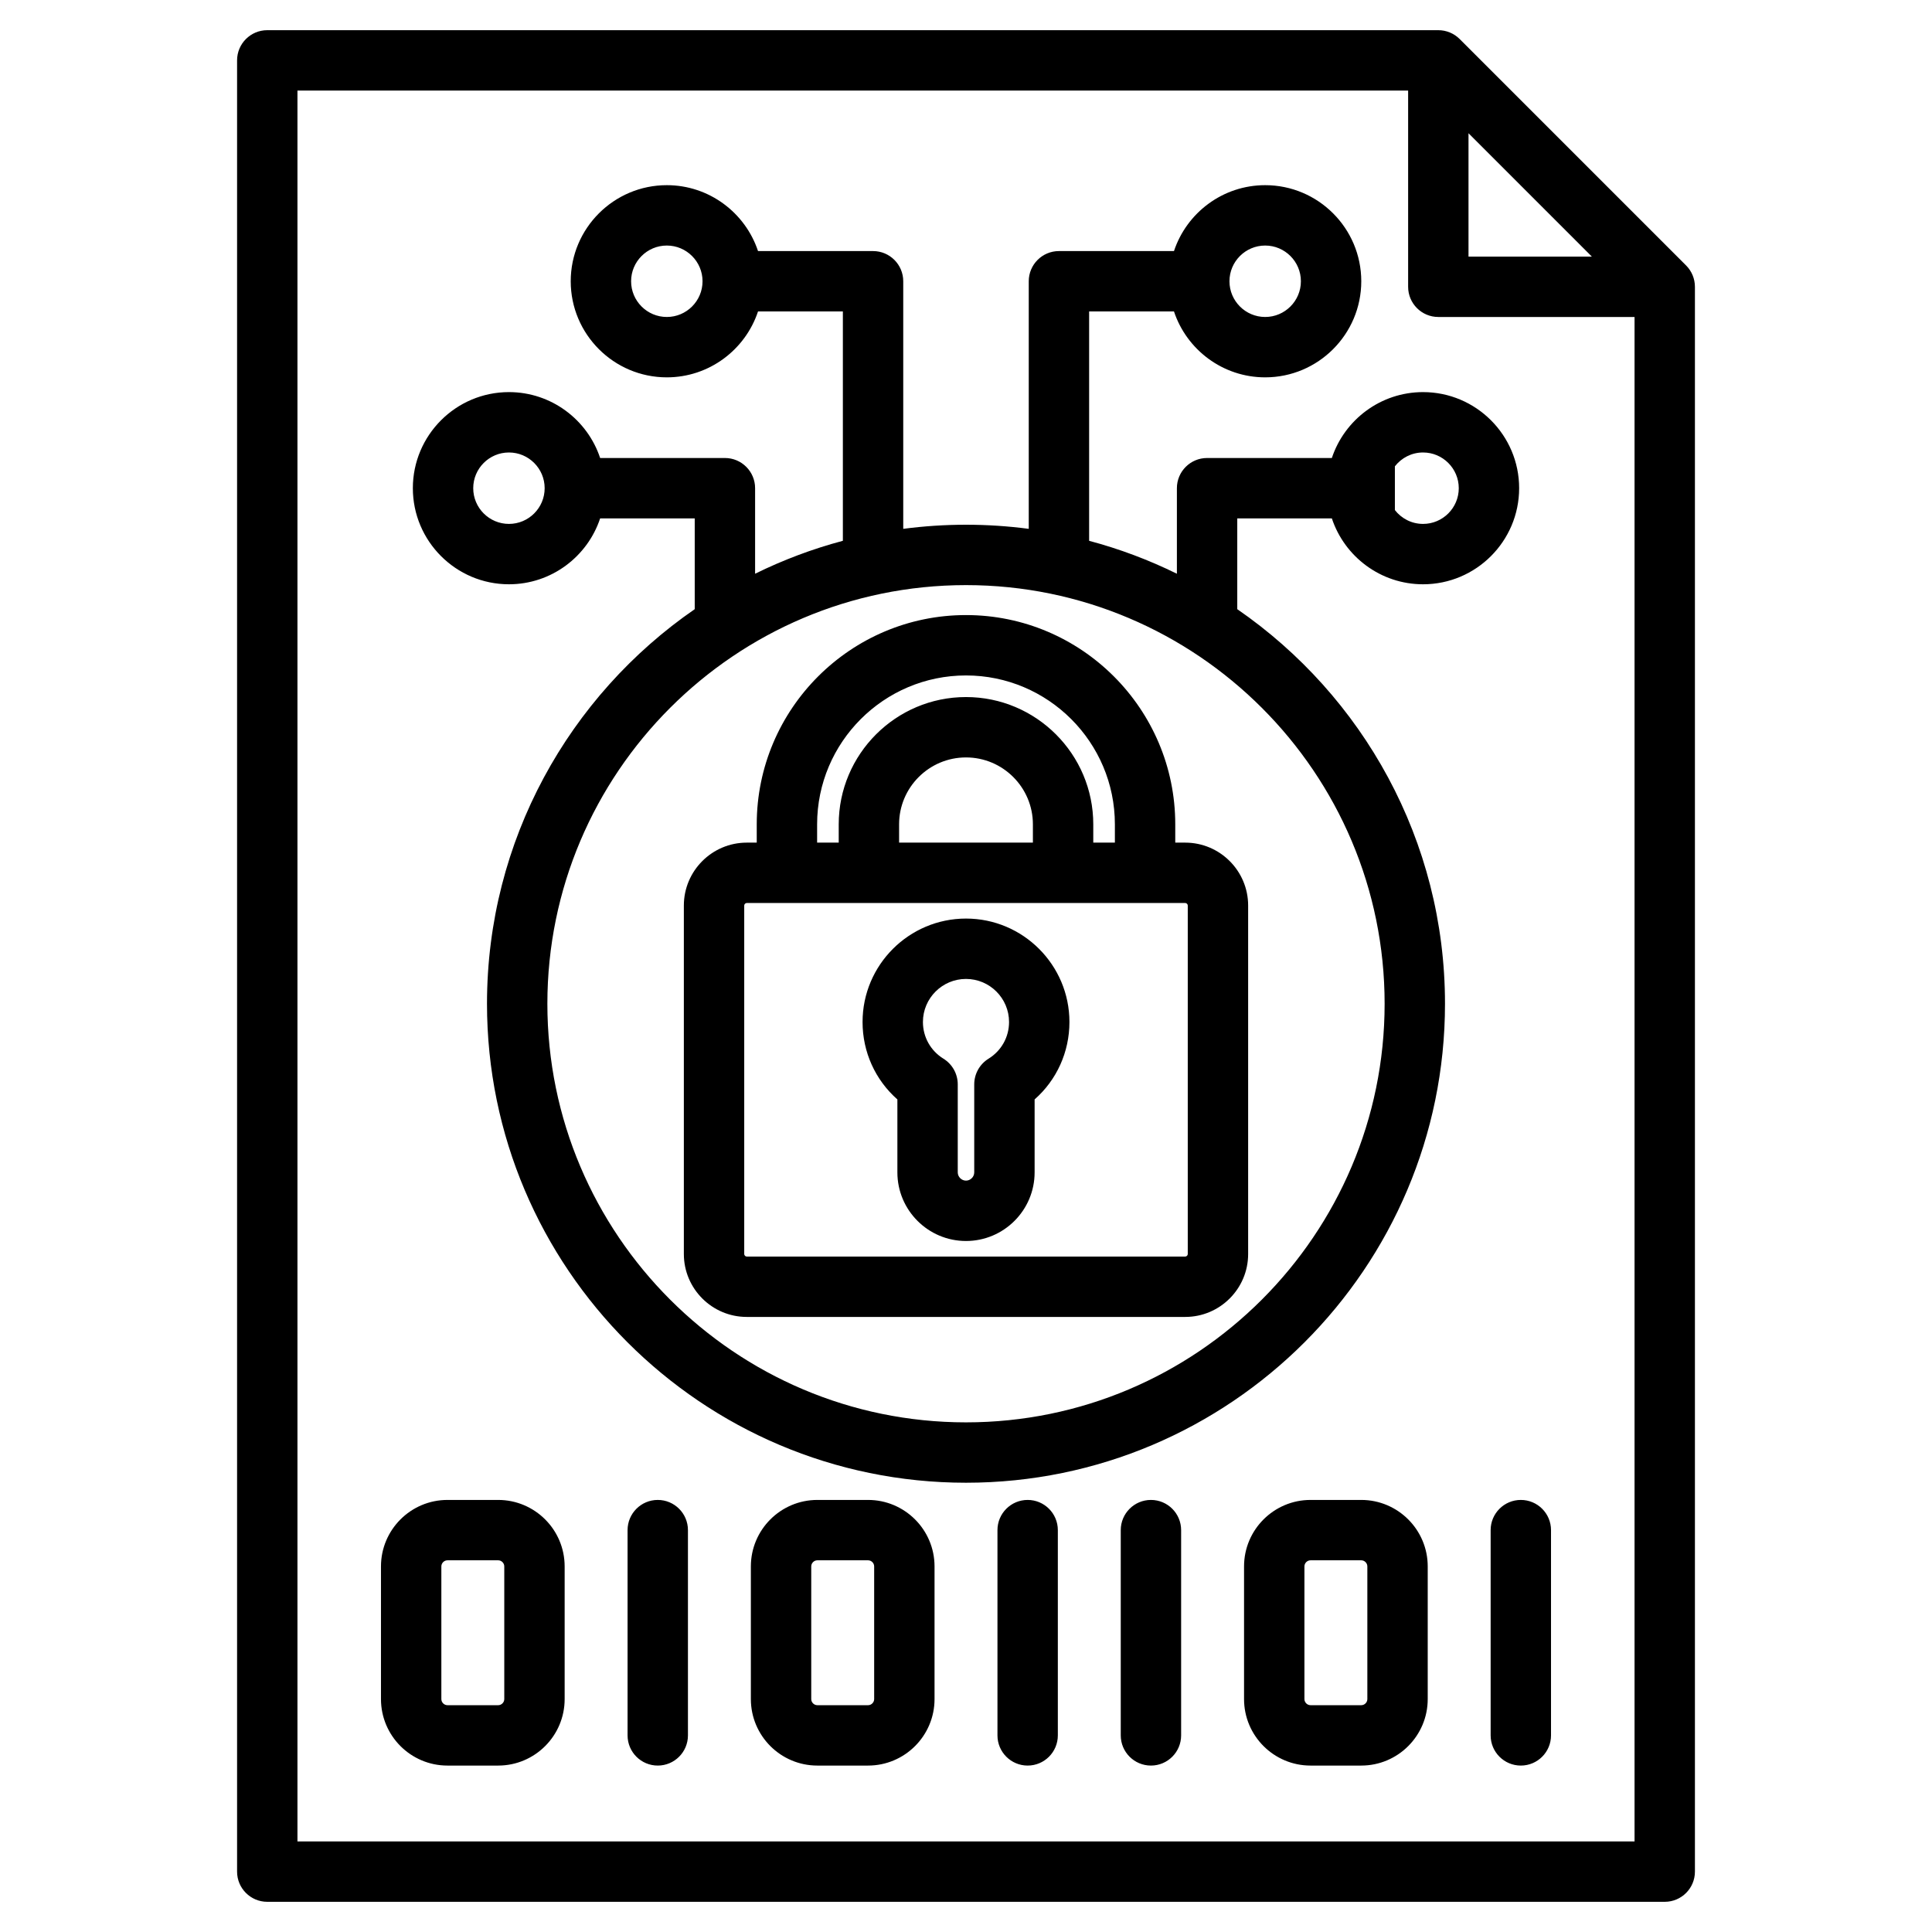 <svg id="Layer_1" enable-background="new 0 0 512 512" height="512" viewBox="0 0 512 512" width="512" xmlns="http://www.w3.org/2000/svg"><path d="m446.829 70.346-60.003-60.003c-1.501-1.5-3.535-2.343-5.657-2.343h-310.341c-4.418 0-8 3.582-8 8v480c0 4.418 3.582 8 8 8h370.344c4.418 0 8-3.582 8-8v-419.997c0-2.122-.843-4.156-2.343-5.657zm-57.66-35.033 32.689 32.689h-32.689zm-310.341 452.687v-464h294.341v52.003c0 4.418 3.582 8 8 8h52.003v403.997zm249.061-326.563v-24.061h25.065c3.363 10.133 12.924 17.465 24.17 17.465 14.041 0 25.465-11.423 25.465-25.465 0-14.041-11.424-25.464-25.465-25.464-11.247 0-20.808 7.332-24.17 17.464h-33.065c-4.418 0-8 3.582-8 8v22.67c-7.38-3.634-15.161-6.572-23.259-8.727v-60.782h22.486c3.363 10.133 12.924 17.465 24.17 17.465 14.041 0 25.465-11.423 25.465-25.465s-11.424-25.465-25.465-25.465c-11.247 0-20.808 7.332-24.17 17.465h-30.486c-4.418 0-8 3.582-8 8v65.612c-5.444-.716-10.994-1.09-16.63-1.09s-11.186.374-16.63 1.09v-65.612c0-4.418-3.582-8-8-8h-30.485c-3.363-10.133-12.924-17.465-24.17-17.465-14.042 0-25.466 11.423-25.466 25.465s11.424 25.465 25.466 25.465c11.247 0 20.808-7.332 24.17-17.465h22.485v60.781c-8.098 2.156-15.879 5.093-23.259 8.728v-22.67c0-4.418-3.582-8-8-8h-33.065c-3.362-10.133-12.923-17.464-24.17-17.464-14.041 0-25.465 11.423-25.465 25.464 0 14.042 11.424 25.465 25.465 25.465 11.247 0 20.808-7.332 24.17-17.465h25.065v24.062c-33.227 22.915-55.051 61.235-55.051 104.562 0 69.996 56.945 126.941 126.94 126.941 69.996 0 126.941-56.945 126.941-126.941 0-43.327-21.824-81.647-55.052-104.563zm49.235-41.525c5.219 0 9.465 4.246 9.465 9.464s-4.246 9.465-9.465 9.465c-3.034 0-5.731-1.44-7.465-3.667v-11.595c1.734-2.227 4.431-3.667 7.465-3.667zm-41.838-54.84c5.219 0 9.465 4.246 9.465 9.465s-4.246 9.465-9.465 9.465-9.465-4.246-9.465-9.465 4.246-9.465 9.465-9.465zm-158.571 18.93c-5.22 0-9.466-4.246-9.466-9.465s4.246-9.465 9.466-9.465c5.219 0 9.465 4.246 9.465 9.465s-4.246 9.465-9.465 9.465zm-41.839 54.839c-5.219 0-9.465-4.246-9.465-9.465s4.246-9.464 9.465-9.464 9.465 4.246 9.465 9.464-4.246 9.465-9.465 9.465zm121.124 238.1c-61.173 0-110.94-49.769-110.94-110.941s49.767-110.94 110.94-110.94 110.941 49.767 110.941 110.94-49.768 110.941-110.941 110.941zm58.1-153.635h-2.644v-4.85c0-30.578-24.878-55.456-55.456-55.456s-55.455 24.877-55.455 55.456v4.85h-2.645c-9.192 0-16.671 7.479-16.671 16.671v92.352c0 9.193 7.479 16.672 16.671 16.672h116.2c9.192 0 16.671-7.479 16.671-16.672v-92.352c0-9.192-7.479-16.671-16.671-16.671zm-97.555-4.85c0-21.756 17.699-39.456 39.455-39.456s39.456 17.7 39.456 39.456v4.85h-5.726v-4.85c0-18.599-15.132-33.73-33.73-33.73s-33.73 15.131-33.73 33.73v4.85h-5.725zm57.185 4.85h-35.46v-4.85c0-9.777 7.954-17.73 17.73-17.73s17.73 7.954 17.73 17.73zm41.041 109.023c0 .358-.313.672-.671.672h-116.2c-.357 0-.671-.313-.671-.672v-92.352c0-.357.313-.671.671-.671h116.2c.357 0 .671.314.671.671zm-58.771-88.9c-15.114 0-27.411 12.296-27.411 27.411 0 7.979 3.381 15.366 9.229 20.522v19.332c0 10.026 8.156 18.183 18.183 18.183s18.184-8.156 18.184-18.183v-19.333c5.847-5.154 9.228-12.542 9.228-20.521-.002-15.114-12.299-27.411-27.413-27.411zm5.98 37.132c-2.36 1.457-3.797 4.033-3.797 6.807v23.327c0 1.184-1 2.183-2.184 2.183-1.183 0-2.183-.999-2.183-2.183v-23.326c0-2.773-1.437-5.349-3.796-6.807-3.401-2.101-5.433-5.735-5.433-9.722 0-6.292 5.119-11.411 11.411-11.411s11.411 5.119 11.411 11.411c.002 3.987-2.028 7.621-5.429 9.721zm-79.666 124.938v54.396c0 4.418-3.582 8-8 8s-8-3.582-8-8v-54.396c0-4.418 3.582-8 8-8s8 3.582 8 8zm-50.29-8h-13.446c-9.713 0-17.614 7.901-17.614 17.614v35.167c0 9.713 7.901 17.614 17.614 17.614h13.446c9.713 0 17.614-7.901 17.614-17.614v-35.167c.001-9.713-7.901-17.614-17.614-17.614zm1.615 52.781c0 .875-.739 1.614-1.614 1.614h-13.446c-.875 0-1.614-.739-1.614-1.614v-35.167c0-.875.739-1.614 1.614-1.614h13.446c.875 0 1.614.739 1.614 1.614zm179.373-44.781v54.396c0 4.418-3.582 8-8 8s-8-3.582-8-8v-54.396c0-4.418 3.582-8 8-8s8 3.582 8 8zm-82.963-8h-13.446c-9.713 0-17.614 7.901-17.614 17.614v35.167c0 9.713 7.901 17.614 17.614 17.614h13.446c9.713 0 17.614-7.901 17.614-17.614v-35.167c0-9.713-7.901-17.614-17.614-17.614zm1.614 52.781c0 .875-.739 1.614-1.614 1.614h-13.446c-.875 0-1.614-.739-1.614-1.614v-35.167c0-.875.739-1.614 1.614-1.614h13.446c.875 0 1.614.739 1.614 1.614zm179.373-44.781v54.396c0 4.418-3.582 8-8 8s-8-3.582-8-8v-54.396c0-4.418 3.582-8 8-8s8 3.582 8 8zm-50.289-8h-13.446c-9.713 0-17.614 7.901-17.614 17.614v35.167c0 9.713 7.901 17.614 17.614 17.614h13.446c9.713 0 17.614-7.901 17.614-17.614v-35.167c0-9.713-7.901-17.614-17.614-17.614zm1.614 52.781c0 .875-.739 1.614-1.614 1.614h-13.446c-.875 0-1.614-.739-1.614-1.614v-35.167c0-.875.739-1.614 1.614-1.614h13.446c.875 0 1.614.739 1.614 1.614zm-82.023-44.781v54.396c0 4.418-3.582 8-8 8s-8-3.582-8-8v-54.396c0-4.418 3.582-8 8-8s8 3.582 8 8z"/></svg>